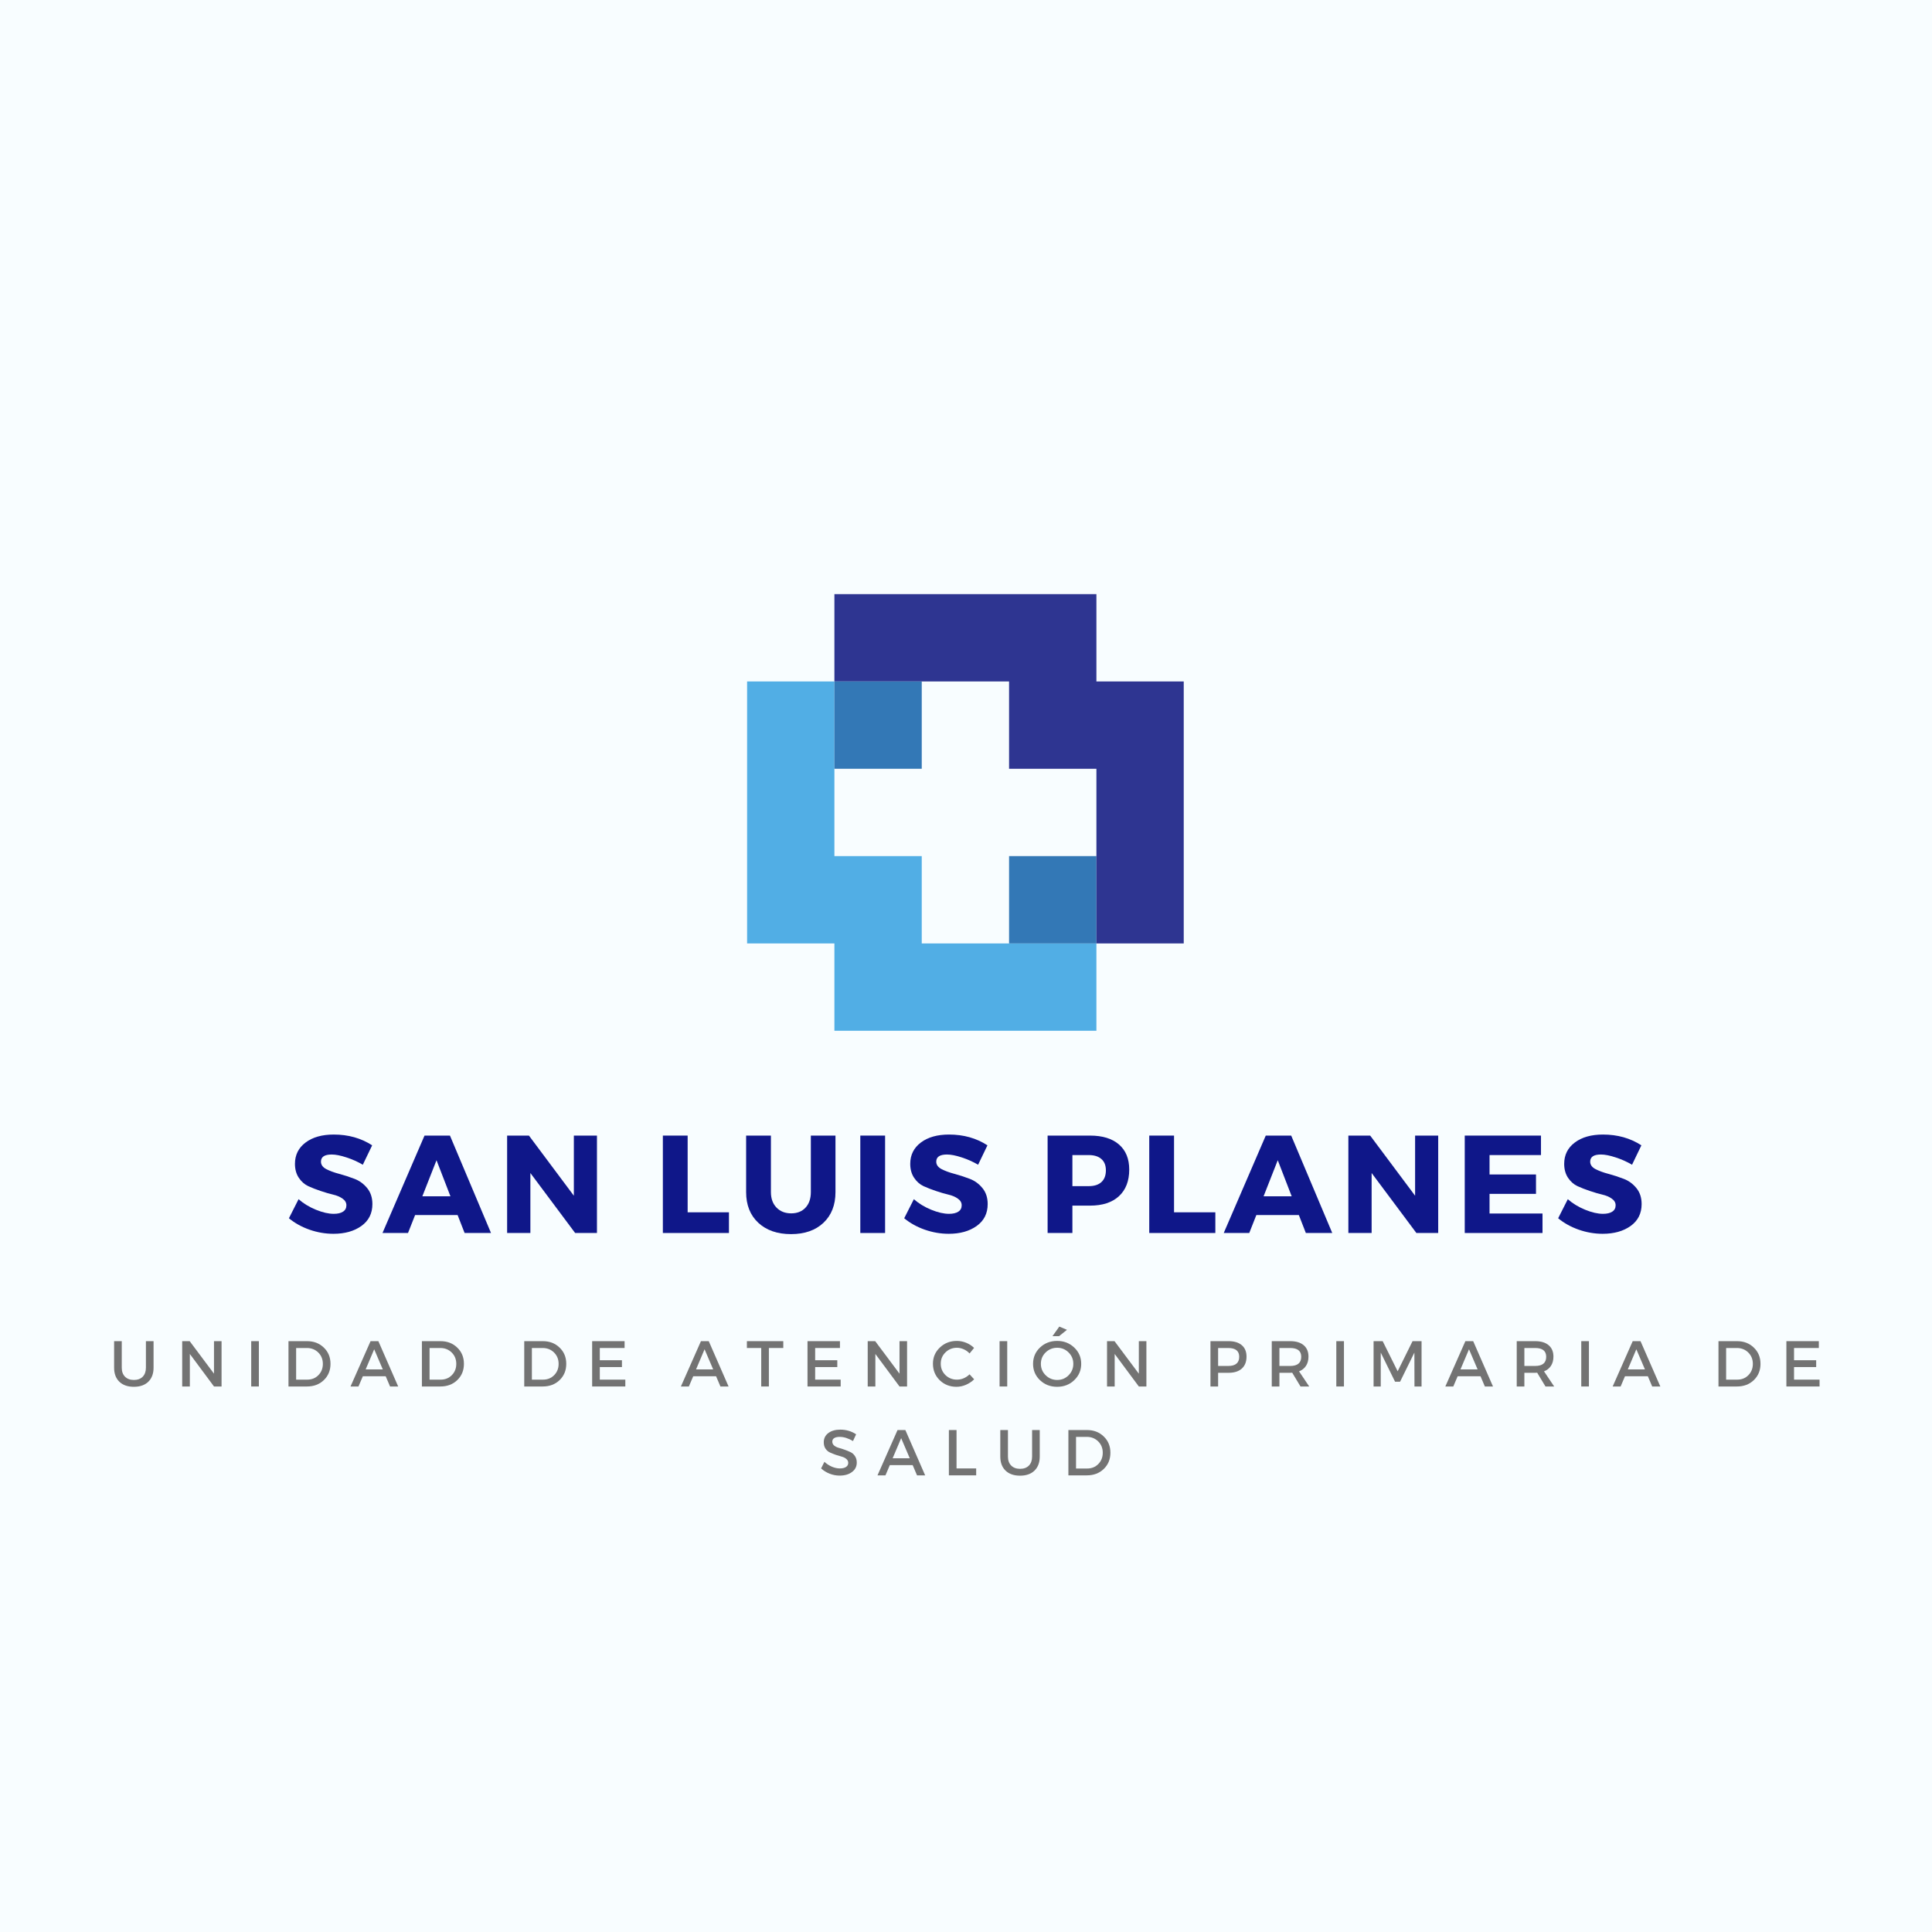 <svg xmlns="http://www.w3.org/2000/svg" xmlns:xlink="http://www.w3.org/1999/xlink" width="500" zoomAndPan="magnify" viewBox="0 0 375 375" height="500" preserveAspectRatio="xMidYMid meet" version="1.0"><defs><g/><clipPath id="8f165a8f6a"><path d="M 145.012 132 L 213 132 L 213 200.07 L 145.012 200.07 Z M 145.012 132 " clip-rule="nonzero"/></clipPath><clipPath id="24d61b4177"><path d="M 161 115.32 L 229.762 115.32 L 229.762 184 L 161 184 Z M 161 115.32 " clip-rule="nonzero"/></clipPath></defs><rect x="-37.5" width="450" fill="#ffffff" y="-37.5" height="450" fill-opacity="1"/><rect x="-37.5" width="450" fill="#ffffff" y="-37.5" height="450" fill-opacity="1"/><rect x="-37.5" width="450" fill="#f8fdff" y="-37.5" height="450" fill-opacity="1"/><g clip-path="url(#8f165a8f6a)"><path fill="#51aee5" d="M 161.957 166.168 L 161.957 132.27 L 145.012 132.27 L 145.012 183.121 L 161.957 183.121 L 161.957 200.07 L 212.812 200.07 L 212.812 183.121 L 178.91 183.121 L 178.91 166.168 L 161.957 166.168 " fill-opacity="1" fill-rule="evenodd"/></g><path fill="#3378b6" d="M 195.859 166.168 L 195.859 183.121 L 212.812 183.121 L 212.812 166.168 L 195.859 166.168 " fill-opacity="1" fill-rule="evenodd"/><g clip-path="url(#24d61b4177)"><path fill="#2e3591" d="M 178.91 132.27 L 195.859 132.27 L 195.859 149.219 L 212.812 149.219 L 212.812 183.121 L 229.762 183.121 L 229.762 132.27 L 212.812 132.27 L 212.812 115.32 L 161.957 115.32 L 161.957 132.27 L 178.91 132.27 " fill-opacity="1" fill-rule="evenodd"/></g><path fill="#3378b6" d="M 178.91 149.219 L 178.91 132.27 L 161.957 132.27 L 161.957 149.219 L 178.91 149.219 " fill-opacity="1" fill-rule="evenodd"/><g fill="#0f1789" fill-opacity="1"><g transform="translate(55.626, 239.323)"><g><path d="M 9.156 -19.109 C 11.977 -19.109 14.461 -18.41 16.609 -17.016 L 14.797 -13.25 C 13.805 -13.832 12.742 -14.305 11.609 -14.672 C 10.473 -15.047 9.52 -15.234 8.75 -15.234 C 7.363 -15.234 6.672 -14.77 6.672 -13.844 C 6.672 -13.25 7.008 -12.77 7.688 -12.406 C 8.375 -12.051 9.207 -11.742 10.188 -11.484 C 11.164 -11.223 12.145 -10.906 13.125 -10.531 C 14.113 -10.164 14.945 -9.566 15.625 -8.734 C 16.312 -7.91 16.656 -6.867 16.656 -5.609 C 16.656 -3.797 15.941 -2.379 14.516 -1.359 C 13.098 -0.348 11.289 0.156 9.094 0.156 C 7.531 0.156 5.984 -0.109 4.453 -0.641 C 2.922 -1.18 1.586 -1.922 0.453 -2.859 L 2.328 -6.562 C 3.273 -5.727 4.395 -5.047 5.688 -4.516 C 6.988 -3.984 8.145 -3.719 9.156 -3.719 C 9.926 -3.719 10.523 -3.859 10.953 -4.141 C 11.391 -4.422 11.609 -4.832 11.609 -5.375 C 11.609 -5.895 11.359 -6.328 10.859 -6.672 C 10.367 -7.023 9.754 -7.285 9.016 -7.453 C 8.273 -7.629 7.473 -7.863 6.609 -8.156 C 5.742 -8.445 4.941 -8.758 4.203 -9.094 C 3.473 -9.438 2.859 -9.984 2.359 -10.734 C 1.867 -11.484 1.625 -12.379 1.625 -13.422 C 1.625 -15.148 2.312 -16.531 3.688 -17.562 C 5.062 -18.594 6.883 -19.109 9.156 -19.109 Z M 9.156 -19.109 "/></g></g></g><g fill="#0f1789" fill-opacity="1"><g transform="translate(74.383, 239.323)"><g><path d="M 14.438 -3.484 L 6.188 -3.484 L 4.812 0 L -0.141 0 L 8.016 -18.906 L 12.953 -18.906 L 20.922 0 L 15.797 0 Z M 13.047 -7.125 L 10.344 -14.125 L 7.594 -7.125 Z M 13.047 -7.125 "/></g></g></g><g fill="#0f1789" fill-opacity="1"><g transform="translate(96.541, 239.323)"><g><path d="M 19.328 0 L 15.094 0 L 6.406 -11.641 L 6.406 0 L 1.891 0 L 1.891 -18.906 L 6.125 -18.906 L 14.844 -7.234 L 14.844 -18.906 L 19.328 -18.906 Z M 19.328 0 "/></g></g></g><g fill="#0f1789" fill-opacity="1"><g transform="translate(119.131, 239.323)"><g/></g></g><g fill="#0f1789" fill-opacity="1"><g transform="translate(126.769, 239.323)"><g><path d="M 6.703 -4.016 L 14.719 -4.016 L 14.719 0 L 1.891 0 L 1.891 -18.906 L 6.703 -18.906 Z M 6.703 -4.016 "/></g></g></g><g fill="#0f1789" fill-opacity="1"><g transform="translate(143.26, 239.323)"><g><path d="M 18.906 -18.906 L 18.906 -7.938 C 18.906 -5.438 18.129 -3.453 16.578 -1.984 C 15.023 -0.516 12.926 0.219 10.281 0.219 C 7.625 0.219 5.504 -0.516 3.922 -1.984 C 2.348 -3.453 1.562 -5.438 1.562 -7.938 L 1.562 -18.906 L 6.375 -18.906 L 6.375 -7.938 C 6.375 -6.676 6.738 -5.672 7.469 -4.922 C 8.195 -4.18 9.145 -3.812 10.312 -3.812 C 11.469 -3.812 12.391 -4.176 13.078 -4.906 C 13.773 -5.645 14.125 -6.656 14.125 -7.938 L 14.125 -18.906 Z M 18.906 -18.906 "/></g></g></g><g fill="#0f1789" fill-opacity="1"><g transform="translate(165.094, 239.323)"><g><path d="M 6.703 0 L 1.891 0 L 1.891 -18.906 L 6.703 -18.906 Z M 6.703 0 "/></g></g></g><g fill="#0f1789" fill-opacity="1"><g transform="translate(175.053, 239.323)"><g><path d="M 9.156 -19.109 C 11.977 -19.109 14.461 -18.41 16.609 -17.016 L 14.797 -13.25 C 13.805 -13.832 12.742 -14.305 11.609 -14.672 C 10.473 -15.047 9.52 -15.234 8.75 -15.234 C 7.363 -15.234 6.672 -14.77 6.672 -13.844 C 6.672 -13.25 7.008 -12.77 7.688 -12.406 C 8.375 -12.051 9.207 -11.742 10.188 -11.484 C 11.164 -11.223 12.145 -10.906 13.125 -10.531 C 14.113 -10.164 14.945 -9.566 15.625 -8.734 C 16.312 -7.91 16.656 -6.867 16.656 -5.609 C 16.656 -3.797 15.941 -2.379 14.516 -1.359 C 13.098 -0.348 11.289 0.156 9.094 0.156 C 7.531 0.156 5.984 -0.109 4.453 -0.641 C 2.922 -1.18 1.586 -1.922 0.453 -2.859 L 2.328 -6.562 C 3.273 -5.727 4.395 -5.047 5.688 -4.516 C 6.988 -3.984 8.145 -3.719 9.156 -3.719 C 9.926 -3.719 10.523 -3.859 10.953 -4.141 C 11.391 -4.422 11.609 -4.832 11.609 -5.375 C 11.609 -5.895 11.359 -6.328 10.859 -6.672 C 10.367 -7.023 9.754 -7.285 9.016 -7.453 C 8.273 -7.629 7.473 -7.863 6.609 -8.156 C 5.742 -8.445 4.941 -8.758 4.203 -9.094 C 3.473 -9.438 2.859 -9.984 2.359 -10.734 C 1.867 -11.484 1.625 -12.379 1.625 -13.422 C 1.625 -15.148 2.312 -16.531 3.688 -17.562 C 5.062 -18.594 6.883 -19.109 9.156 -19.109 Z M 9.156 -19.109 "/></g></g></g><g fill="#0f1789" fill-opacity="1"><g transform="translate(193.81, 239.323)"><g/></g></g><g fill="#0f1789" fill-opacity="1"><g transform="translate(201.449, 239.323)"><g><path d="M 1.891 -18.906 L 10.125 -18.906 C 12.539 -18.906 14.41 -18.332 15.734 -17.188 C 17.066 -16.039 17.734 -14.414 17.734 -12.312 C 17.734 -10.094 17.066 -8.367 15.734 -7.141 C 14.41 -5.922 12.539 -5.312 10.125 -5.312 L 6.703 -5.312 L 6.703 0 L 1.891 0 Z M 6.703 -15.125 L 6.703 -9.094 L 9.875 -9.094 C 10.938 -9.094 11.754 -9.352 12.328 -9.875 C 12.91 -10.406 13.203 -11.164 13.203 -12.156 C 13.203 -13.125 12.91 -13.859 12.328 -14.359 C 11.754 -14.867 10.938 -15.125 9.875 -15.125 Z M 6.703 -15.125 "/></g></g></g><g fill="#0f1789" fill-opacity="1"><g transform="translate(221.178, 239.323)"><g><path d="M 6.703 -4.016 L 14.719 -4.016 L 14.719 0 L 1.891 0 L 1.891 -18.906 L 6.703 -18.906 Z M 6.703 -4.016 "/></g></g></g><g fill="#0f1789" fill-opacity="1"><g transform="translate(237.668, 239.323)"><g><path d="M 14.438 -3.484 L 6.188 -3.484 L 4.812 0 L -0.141 0 L 8.016 -18.906 L 12.953 -18.906 L 20.922 0 L 15.797 0 Z M 13.047 -7.125 L 10.344 -14.125 L 7.594 -7.125 Z M 13.047 -7.125 "/></g></g></g><g fill="#0f1789" fill-opacity="1"><g transform="translate(259.826, 239.323)"><g><path d="M 19.328 0 L 15.094 0 L 6.406 -11.641 L 6.406 0 L 1.891 0 L 1.891 -18.906 L 6.125 -18.906 L 14.844 -7.234 L 14.844 -18.906 L 19.328 -18.906 Z M 19.328 0 "/></g></g></g><g fill="#0f1789" fill-opacity="1"><g transform="translate(282.416, 239.323)"><g><path d="M 16.688 -15.125 L 6.703 -15.125 L 6.703 -11.359 L 15.719 -11.359 L 15.719 -7.594 L 6.703 -7.594 L 6.703 -3.781 L 16.984 -3.781 L 16.984 0 L 1.891 0 L 1.891 -18.906 L 16.688 -18.906 Z M 16.688 -15.125 "/></g></g></g><g fill="#0f1789" fill-opacity="1"><g transform="translate(301.983, 239.323)"><g><path d="M 9.156 -19.109 C 11.977 -19.109 14.461 -18.41 16.609 -17.016 L 14.797 -13.25 C 13.805 -13.832 12.742 -14.305 11.609 -14.672 C 10.473 -15.047 9.52 -15.234 8.75 -15.234 C 7.363 -15.234 6.672 -14.77 6.672 -13.844 C 6.672 -13.25 7.008 -12.77 7.688 -12.406 C 8.375 -12.051 9.207 -11.742 10.188 -11.484 C 11.164 -11.223 12.145 -10.906 13.125 -10.531 C 14.113 -10.164 14.945 -9.566 15.625 -8.734 C 16.312 -7.91 16.656 -6.867 16.656 -5.609 C 16.656 -3.797 15.941 -2.379 14.516 -1.359 C 13.098 -0.348 11.289 0.156 9.094 0.156 C 7.531 0.156 5.984 -0.109 4.453 -0.641 C 2.922 -1.18 1.586 -1.922 0.453 -2.859 L 2.328 -6.562 C 3.273 -5.727 4.395 -5.047 5.688 -4.516 C 6.988 -3.984 8.145 -3.719 9.156 -3.719 C 9.926 -3.719 10.523 -3.859 10.953 -4.141 C 11.391 -4.422 11.609 -4.832 11.609 -5.375 C 11.609 -5.895 11.359 -6.328 10.859 -6.672 C 10.367 -7.023 9.754 -7.285 9.016 -7.453 C 8.273 -7.629 7.473 -7.863 6.609 -8.156 C 5.742 -8.445 4.941 -8.758 4.203 -9.094 C 3.473 -9.438 2.859 -9.984 2.359 -10.734 C 1.867 -11.484 1.625 -12.379 1.625 -13.422 C 1.625 -15.148 2.312 -16.531 3.688 -17.562 C 5.062 -18.594 6.883 -19.109 9.156 -19.109 Z M 9.156 -19.109 "/></g></g></g><g fill="#737373" fill-opacity="1"><g transform="translate(21.165, 269.115)"><g><path d="M 8.641 -8.797 L 8.641 -3.641 C 8.641 -2.492 8.301 -1.586 7.625 -0.922 C 6.945 -0.266 6.008 0.062 4.812 0.062 C 3.625 0.062 2.688 -0.266 2 -0.922 C 1.32 -1.586 0.984 -2.492 0.984 -3.641 L 0.984 -8.797 L 2.469 -8.797 L 2.469 -3.641 C 2.469 -2.91 2.676 -2.332 3.094 -1.906 C 3.52 -1.477 4.098 -1.266 4.828 -1.266 C 5.547 -1.266 6.113 -1.473 6.531 -1.891 C 6.945 -2.316 7.156 -2.898 7.156 -3.641 L 7.156 -8.797 Z M 8.641 -8.797 "/></g></g></g><g fill="#737373" fill-opacity="1"><g transform="translate(34.208, 269.115)"><g><path d="M 8.797 0 L 7.328 0 L 2.641 -6.312 L 2.641 0 L 1.156 0 L 1.156 -8.797 L 2.609 -8.797 L 7.328 -2.484 L 7.328 -8.797 L 8.797 -8.797 Z M 8.797 0 "/></g></g></g><g fill="#737373" fill-opacity="1"><g transform="translate(47.604, 269.115)"><g><path d="M 2.641 0 L 1.156 0 L 1.156 -8.797 L 2.641 -8.797 Z M 2.641 0 "/></g></g></g><g fill="#737373" fill-opacity="1"><g transform="translate(54.838, 269.115)"><g><path d="M 1.156 -8.797 L 4.766 -8.797 C 6.078 -8.797 7.16 -8.379 8.016 -7.547 C 8.879 -6.723 9.312 -5.672 9.312 -4.391 C 9.312 -3.117 8.879 -2.066 8.016 -1.234 C 7.16 -0.41 6.066 0 4.734 0 L 1.156 0 Z M 2.641 -7.469 L 2.641 -1.328 L 4.812 -1.328 C 5.664 -1.328 6.379 -1.613 6.953 -2.188 C 7.535 -2.77 7.828 -3.504 7.828 -4.391 C 7.828 -5.273 7.531 -6.008 6.938 -6.594 C 6.344 -7.176 5.609 -7.469 4.734 -7.469 Z M 2.641 -7.469 "/></g></g></g><g fill="#737373" fill-opacity="1"><g transform="translate(68.02, 269.115)"><g><path d="M 6.844 -1.984 L 2.406 -1.984 L 1.562 0 L 0.016 0 L 3.906 -8.797 L 5.422 -8.797 L 9.266 0 L 7.688 0 Z M 6.281 -3.312 L 4.609 -7.219 L 2.953 -3.312 Z M 6.281 -3.312 "/></g></g></g><g fill="#737373" fill-opacity="1"><g transform="translate(80.736, 269.115)"><g><path d="M 1.156 -8.797 L 4.766 -8.797 C 6.078 -8.797 7.16 -8.379 8.016 -7.547 C 8.879 -6.723 9.312 -5.672 9.312 -4.391 C 9.312 -3.117 8.879 -2.066 8.016 -1.234 C 7.16 -0.41 6.066 0 4.734 0 L 1.156 0 Z M 2.641 -7.469 L 2.641 -1.328 L 4.812 -1.328 C 5.664 -1.328 6.379 -1.613 6.953 -2.188 C 7.535 -2.77 7.828 -3.504 7.828 -4.391 C 7.828 -5.273 7.531 -6.008 6.938 -6.594 C 6.344 -7.176 5.609 -7.469 4.734 -7.469 Z M 2.641 -7.469 "/></g></g></g><g fill="#737373" fill-opacity="1"><g transform="translate(93.918, 269.115)"><g/></g></g><g fill="#737373" fill-opacity="1"><g transform="translate(100.599, 269.115)"><g><path d="M 1.156 -8.797 L 4.766 -8.797 C 6.078 -8.797 7.16 -8.379 8.016 -7.547 C 8.879 -6.723 9.312 -5.672 9.312 -4.391 C 9.312 -3.117 8.879 -2.066 8.016 -1.234 C 7.16 -0.41 6.066 0 4.734 0 L 1.156 0 Z M 2.641 -7.469 L 2.641 -1.328 L 4.812 -1.328 C 5.664 -1.328 6.379 -1.613 6.953 -2.188 C 7.535 -2.77 7.828 -3.504 7.828 -4.391 C 7.828 -5.273 7.531 -6.008 6.938 -6.594 C 6.344 -7.176 5.609 -7.469 4.734 -7.469 Z M 2.641 -7.469 "/></g></g></g><g fill="#737373" fill-opacity="1"><g transform="translate(113.78, 269.115)"><g><path d="M 7.453 -7.469 L 2.641 -7.469 L 2.641 -5.094 L 6.938 -5.094 L 6.938 -3.766 L 2.641 -3.766 L 2.641 -1.328 L 7.594 -1.328 L 7.594 0 L 1.156 0 L 1.156 -8.797 L 7.453 -8.797 Z M 7.453 -7.469 "/></g></g></g><g fill="#737373" fill-opacity="1"><g transform="translate(125.466, 269.115)"><g/></g></g><g fill="#737373" fill-opacity="1"><g transform="translate(132.147, 269.115)"><g><path d="M 6.844 -1.984 L 2.406 -1.984 L 1.562 0 L 0.016 0 L 3.906 -8.797 L 5.422 -8.797 L 9.266 0 L 7.688 0 Z M 6.281 -3.312 L 4.609 -7.219 L 2.953 -3.312 Z M 6.281 -3.312 "/></g></g></g><g fill="#737373" fill-opacity="1"><g transform="translate(144.863, 269.115)"><g><path d="M 7.172 -7.469 L 4.375 -7.469 L 4.375 0 L 2.891 0 L 2.891 -7.469 L 0.109 -7.469 L 0.109 -8.797 L 7.172 -8.797 Z M 7.172 -7.469 "/></g></g></g><g fill="#737373" fill-opacity="1"><g transform="translate(155.58, 269.115)"><g><path d="M 7.453 -7.469 L 2.641 -7.469 L 2.641 -5.094 L 6.938 -5.094 L 6.938 -3.766 L 2.641 -3.766 L 2.641 -1.328 L 7.594 -1.328 L 7.594 0 L 1.156 0 L 1.156 -8.797 L 7.453 -8.797 Z M 7.453 -7.469 "/></g></g></g><g fill="#737373" fill-opacity="1"><g transform="translate(167.266, 269.115)"><g><path d="M 8.797 0 L 7.328 0 L 2.641 -6.312 L 2.641 0 L 1.156 0 L 1.156 -8.797 L 2.609 -8.797 L 7.328 -2.484 L 7.328 -8.797 L 8.797 -8.797 Z M 8.797 0 "/></g></g></g><g fill="#737373" fill-opacity="1"><g transform="translate(180.661, 269.115)"><g><path d="M 5.062 -8.844 C 5.676 -8.844 6.281 -8.723 6.875 -8.484 C 7.469 -8.242 7.977 -7.91 8.406 -7.484 L 7.531 -6.406 C 7.219 -6.75 6.844 -7.02 6.406 -7.219 C 5.969 -7.414 5.523 -7.516 5.078 -7.516 C 4.203 -7.516 3.457 -7.211 2.844 -6.609 C 2.238 -6.016 1.938 -5.285 1.938 -4.422 C 1.938 -3.555 2.238 -2.82 2.844 -2.219 C 3.457 -1.625 4.203 -1.328 5.078 -1.328 C 5.992 -1.328 6.812 -1.672 7.531 -2.359 L 8.422 -1.391 C 7.961 -0.941 7.43 -0.586 6.828 -0.328 C 6.223 -0.066 5.613 0.062 5 0.062 C 3.707 0.062 2.617 -0.363 1.734 -1.219 C 0.859 -2.082 0.422 -3.148 0.422 -4.422 C 0.422 -5.66 0.867 -6.707 1.766 -7.562 C 2.66 -8.414 3.758 -8.844 5.062 -8.844 Z M 5.062 -8.844 "/></g></g></g><g fill="#737373" fill-opacity="1"><g transform="translate(192.862, 269.115)"><g><path d="M 2.641 0 L 1.156 0 L 1.156 -8.797 L 2.641 -8.797 Z M 2.641 0 "/></g></g></g><g fill="#737373" fill-opacity="1"><g transform="translate(200.096, 269.115)"><g><path d="M 7 -11 L 5.469 -9.766 L 4.188 -9.766 L 5.516 -11.625 Z M 1.766 -7.562 C 2.672 -8.414 3.781 -8.844 5.094 -8.844 C 6.406 -8.844 7.508 -8.414 8.406 -7.562 C 9.312 -6.707 9.766 -5.648 9.766 -4.391 C 9.766 -3.141 9.312 -2.082 8.406 -1.219 C 7.508 -0.363 6.406 0.062 5.094 0.062 C 3.781 0.062 2.672 -0.363 1.766 -1.219 C 0.867 -2.082 0.422 -3.141 0.422 -4.391 C 0.422 -5.648 0.867 -6.707 1.766 -7.562 Z M 5.109 -7.516 C 4.234 -7.516 3.484 -7.211 2.859 -6.609 C 2.242 -6.004 1.938 -5.266 1.938 -4.391 C 1.938 -3.523 2.25 -2.785 2.875 -2.172 C 3.5 -1.566 4.242 -1.266 5.109 -1.266 C 5.973 -1.266 6.707 -1.566 7.312 -2.172 C 7.926 -2.785 8.234 -3.523 8.234 -4.391 C 8.234 -5.266 7.926 -6.004 7.312 -6.609 C 6.707 -7.211 5.973 -7.516 5.109 -7.516 Z M 5.109 -7.516 "/></g></g></g><g fill="#737373" fill-opacity="1"><g transform="translate(213.718, 269.115)"><g><path d="M 8.797 0 L 7.328 0 L 2.641 -6.312 L 2.641 0 L 1.156 0 L 1.156 -8.797 L 2.609 -8.797 L 7.328 -2.484 L 7.328 -8.797 L 8.797 -8.797 Z M 8.797 0 "/></g></g></g><g fill="#737373" fill-opacity="1"><g transform="translate(227.113, 269.115)"><g/></g></g><g fill="#737373" fill-opacity="1"><g transform="translate(233.794, 269.115)"><g><path d="M 1.156 -8.797 L 4.672 -8.797 C 5.773 -8.797 6.629 -8.535 7.234 -8.016 C 7.848 -7.492 8.156 -6.754 8.156 -5.797 C 8.156 -4.797 7.848 -4.02 7.234 -3.469 C 6.629 -2.926 5.773 -2.656 4.672 -2.656 L 2.641 -2.656 L 2.641 0 L 1.156 0 Z M 2.641 -7.469 L 2.641 -3.984 L 4.609 -3.984 C 6.023 -3.984 6.734 -4.578 6.734 -5.766 C 6.734 -6.898 6.023 -7.469 4.609 -7.469 Z M 2.641 -7.469 "/></g></g></g><g fill="#737373" fill-opacity="1"><g transform="translate(245.693, 269.115)"><g><path d="M 6.734 0 L 5.125 -2.672 C 5.039 -2.66 4.91 -2.656 4.734 -2.656 L 2.641 -2.656 L 2.641 0 L 1.156 0 L 1.156 -8.797 L 4.734 -8.797 C 5.859 -8.797 6.727 -8.535 7.344 -8.016 C 7.969 -7.492 8.281 -6.754 8.281 -5.797 C 8.281 -5.086 8.117 -4.488 7.797 -4 C 7.484 -3.52 7.035 -3.164 6.453 -2.938 L 8.422 0 Z M 2.641 -3.984 L 4.734 -3.984 C 6.16 -3.984 6.875 -4.578 6.875 -5.766 C 6.875 -6.898 6.16 -7.469 4.734 -7.469 L 2.641 -7.469 Z M 2.641 -3.984 "/></g></g></g><g fill="#737373" fill-opacity="1"><g transform="translate(258.221, 269.115)"><g><path d="M 2.641 0 L 1.156 0 L 1.156 -8.797 L 2.641 -8.797 Z M 2.641 0 "/></g></g></g><g fill="#737373" fill-opacity="1"><g transform="translate(265.455, 269.115)"><g><path d="M 10.469 0 L 9.094 0 L 9.078 -6.578 L 6.297 -0.922 L 5.328 -0.922 L 2.547 -6.578 L 2.547 0 L 1.156 0 L 1.156 -8.797 L 2.922 -8.797 L 5.828 -2.953 L 8.719 -8.797 L 10.469 -8.797 Z M 10.469 0 "/></g></g></g><g fill="#737373" fill-opacity="1"><g transform="translate(280.523, 269.115)"><g><path d="M 6.844 -1.984 L 2.406 -1.984 L 1.562 0 L 0.016 0 L 3.906 -8.797 L 5.422 -8.797 L 9.266 0 L 7.688 0 Z M 6.281 -3.312 L 4.609 -7.219 L 2.953 -3.312 Z M 6.281 -3.312 "/></g></g></g><g fill="#737373" fill-opacity="1"><g transform="translate(293.24, 269.115)"><g><path d="M 6.734 0 L 5.125 -2.672 C 5.039 -2.66 4.91 -2.656 4.734 -2.656 L 2.641 -2.656 L 2.641 0 L 1.156 0 L 1.156 -8.797 L 4.734 -8.797 C 5.859 -8.797 6.727 -8.535 7.344 -8.016 C 7.969 -7.492 8.281 -6.754 8.281 -5.797 C 8.281 -5.086 8.117 -4.488 7.797 -4 C 7.484 -3.52 7.035 -3.164 6.453 -2.938 L 8.422 0 Z M 2.641 -3.984 L 4.734 -3.984 C 6.16 -3.984 6.875 -4.578 6.875 -5.766 C 6.875 -6.898 6.16 -7.469 4.734 -7.469 L 2.641 -7.469 Z M 2.641 -3.984 "/></g></g></g><g fill="#737373" fill-opacity="1"><g transform="translate(305.767, 269.115)"><g><path d="M 2.641 0 L 1.156 0 L 1.156 -8.797 L 2.641 -8.797 Z M 2.641 0 "/></g></g></g><g fill="#737373" fill-opacity="1"><g transform="translate(313.002, 269.115)"><g><path d="M 6.844 -1.984 L 2.406 -1.984 L 1.562 0 L 0.016 0 L 3.906 -8.797 L 5.422 -8.797 L 9.266 0 L 7.688 0 Z M 6.281 -3.312 L 4.609 -7.219 L 2.953 -3.312 Z M 6.281 -3.312 "/></g></g></g><g fill="#737373" fill-opacity="1"><g transform="translate(325.718, 269.115)"><g/></g></g><g fill="#737373" fill-opacity="1"><g transform="translate(332.399, 269.115)"><g><path d="M 1.156 -8.797 L 4.766 -8.797 C 6.078 -8.797 7.16 -8.379 8.016 -7.547 C 8.879 -6.723 9.312 -5.672 9.312 -4.391 C 9.312 -3.117 8.879 -2.066 8.016 -1.234 C 7.16 -0.41 6.066 0 4.734 0 L 1.156 0 Z M 2.641 -7.469 L 2.641 -1.328 L 4.812 -1.328 C 5.664 -1.328 6.379 -1.613 6.953 -2.188 C 7.535 -2.77 7.828 -3.504 7.828 -4.391 C 7.828 -5.273 7.531 -6.008 6.938 -6.594 C 6.344 -7.176 5.609 -7.469 4.734 -7.469 Z M 2.641 -7.469 "/></g></g></g><g fill="#737373" fill-opacity="1"><g transform="translate(345.581, 269.115)"><g><path d="M 7.453 -7.469 L 2.641 -7.469 L 2.641 -5.094 L 6.938 -5.094 L 6.938 -3.766 L 2.641 -3.766 L 2.641 -1.328 L 7.594 -1.328 L 7.594 0 L 1.156 0 L 1.156 -8.797 L 7.453 -8.797 Z M 7.453 -7.469 "/></g></g></g><g fill="#737373" fill-opacity="1"><g transform="translate(159.048, 286.365)"><g><path d="M 4.047 -8.875 C 5.191 -8.875 6.219 -8.57 7.125 -7.969 L 6.516 -6.656 C 5.617 -7.195 4.758 -7.469 3.938 -7.469 C 3.488 -7.469 3.133 -7.391 2.875 -7.234 C 2.625 -7.078 2.5 -6.848 2.5 -6.547 C 2.5 -6.254 2.613 -6.004 2.844 -5.797 C 3.082 -5.598 3.379 -5.445 3.734 -5.344 C 4.086 -5.25 4.469 -5.129 4.875 -4.984 C 5.289 -4.836 5.672 -4.68 6.016 -4.516 C 6.367 -4.359 6.66 -4.102 6.891 -3.75 C 7.129 -3.406 7.25 -2.984 7.25 -2.484 C 7.25 -1.711 6.938 -1.098 6.312 -0.641 C 5.695 -0.18 4.898 0.047 3.922 0.047 C 3.254 0.047 2.602 -0.078 1.969 -0.328 C 1.344 -0.578 0.797 -0.914 0.328 -1.344 L 0.969 -2.625 C 1.414 -2.219 1.906 -1.898 2.438 -1.672 C 2.969 -1.453 3.473 -1.344 3.953 -1.344 C 4.473 -1.344 4.875 -1.438 5.156 -1.625 C 5.445 -1.812 5.594 -2.078 5.594 -2.422 C 5.594 -2.723 5.473 -2.973 5.234 -3.172 C 5.004 -3.379 4.711 -3.531 4.359 -3.625 C 4.016 -3.719 3.633 -3.832 3.219 -3.969 C 2.812 -4.113 2.43 -4.266 2.078 -4.422 C 1.723 -4.578 1.426 -4.828 1.188 -5.172 C 0.957 -5.516 0.844 -5.93 0.844 -6.422 C 0.844 -7.16 1.133 -7.754 1.719 -8.203 C 2.312 -8.648 3.086 -8.875 4.047 -8.875 Z M 4.047 -8.875 "/></g></g></g><g fill="#737373" fill-opacity="1"><g transform="translate(170.306, 286.365)"><g><path d="M 6.844 -1.984 L 2.406 -1.984 L 1.562 0 L 0.016 0 L 3.906 -8.797 L 5.422 -8.797 L 9.266 0 L 7.688 0 Z M 6.281 -3.312 L 4.609 -7.219 L 2.953 -3.312 Z M 6.281 -3.312 "/></g></g></g><g fill="#737373" fill-opacity="1"><g transform="translate(183.022, 286.365)"><g><path d="M 2.641 -1.344 L 6.453 -1.344 L 6.453 0 L 1.156 0 L 1.156 -8.797 L 2.641 -8.797 Z M 2.641 -1.344 "/></g></g></g><g fill="#737373" fill-opacity="1"><g transform="translate(193.173, 286.365)"><g><path d="M 8.641 -8.797 L 8.641 -3.641 C 8.641 -2.492 8.301 -1.586 7.625 -0.922 C 6.945 -0.266 6.008 0.062 4.812 0.062 C 3.625 0.062 2.688 -0.266 2 -0.922 C 1.32 -1.586 0.984 -2.492 0.984 -3.641 L 0.984 -8.797 L 2.469 -8.797 L 2.469 -3.641 C 2.469 -2.91 2.676 -2.332 3.094 -1.906 C 3.52 -1.477 4.098 -1.266 4.828 -1.266 C 5.547 -1.266 6.113 -1.473 6.531 -1.891 C 6.945 -2.316 7.156 -2.898 7.156 -3.641 L 7.156 -8.797 Z M 8.641 -8.797 "/></g></g></g><g fill="#737373" fill-opacity="1"><g transform="translate(206.217, 286.365)"><g><path d="M 1.156 -8.797 L 4.766 -8.797 C 6.078 -8.797 7.16 -8.379 8.016 -7.547 C 8.879 -6.723 9.312 -5.672 9.312 -4.391 C 9.312 -3.117 8.879 -2.066 8.016 -1.234 C 7.16 -0.41 6.066 0 4.734 0 L 1.156 0 Z M 2.641 -7.469 L 2.641 -1.328 L 4.812 -1.328 C 5.664 -1.328 6.379 -1.613 6.953 -2.188 C 7.535 -2.77 7.828 -3.504 7.828 -4.391 C 7.828 -5.273 7.531 -6.008 6.938 -6.594 C 6.344 -7.176 5.609 -7.469 4.734 -7.469 Z M 2.641 -7.469 "/></g></g></g></svg>